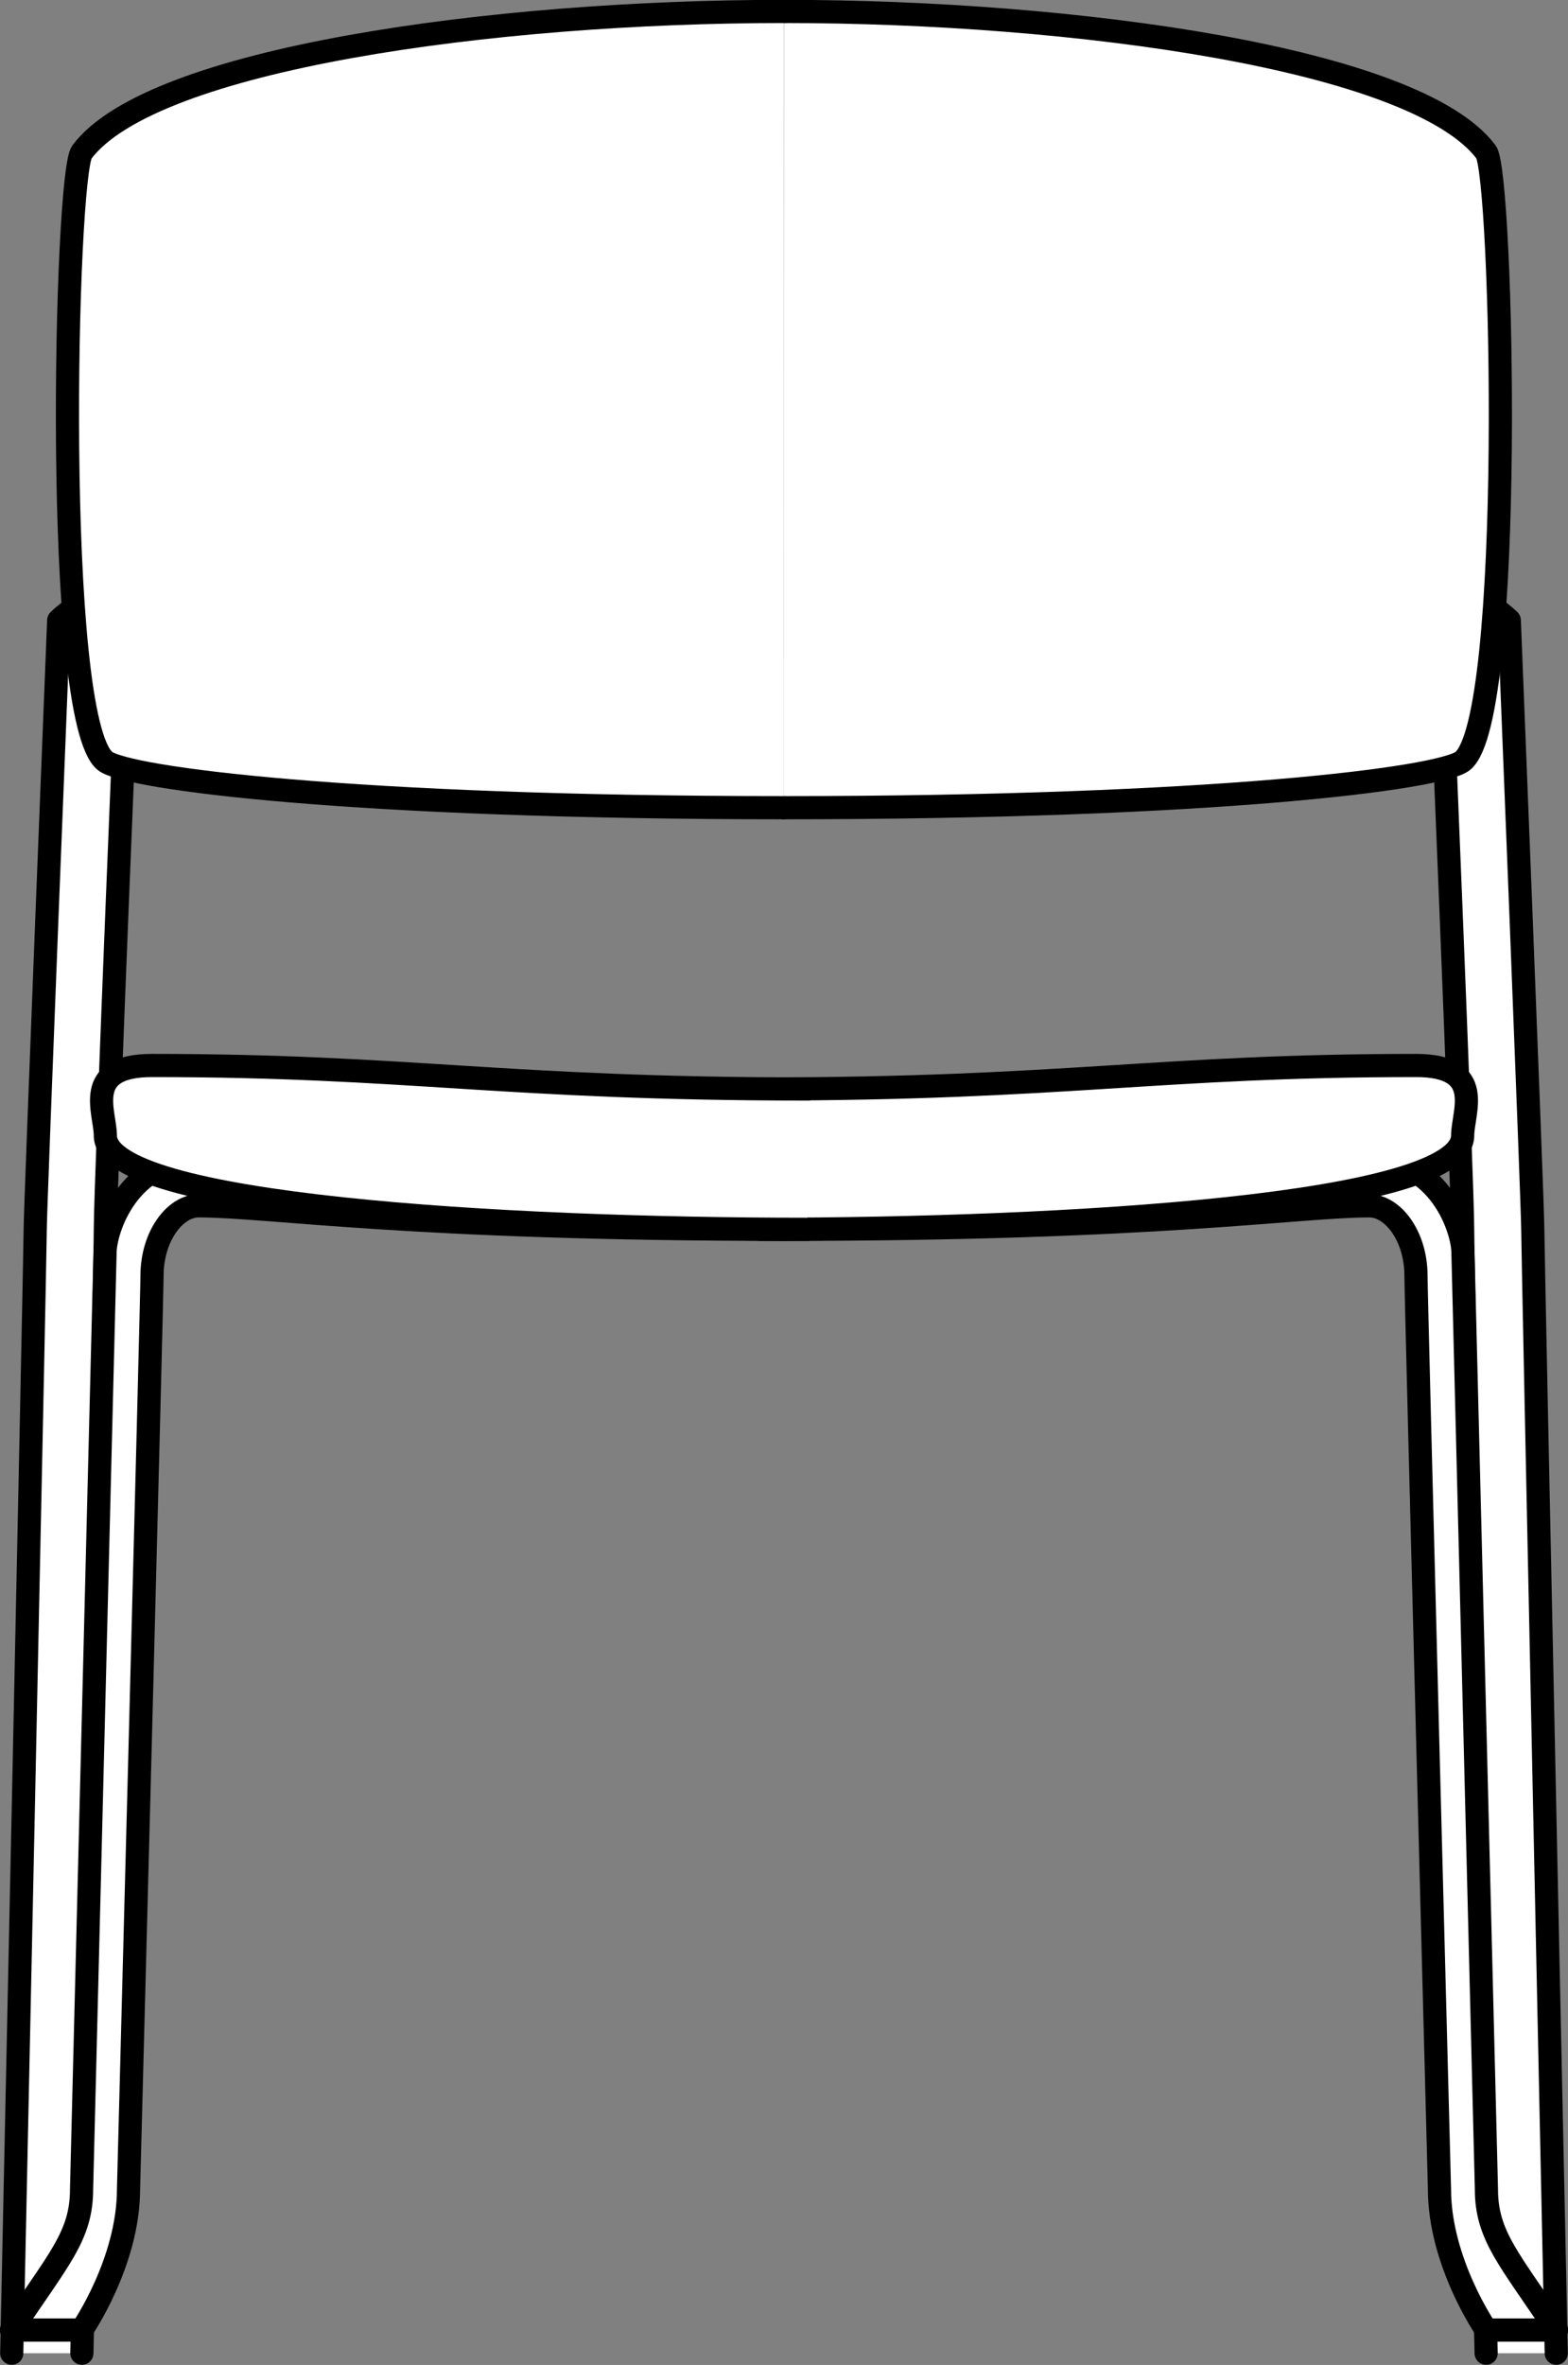 <?xml version="1.0" encoding="UTF-8" standalone="no"?>
<!-- This file was created by the DynamicDraw's "SVG Export" plug-in version 1.1.2.-->

<svg
   xmlns:dc="http://purl.org/dc/elements/1.1/"
   xmlns:cc="http://creativecommons.org/ns#"
   xmlns:rdf="http://www.w3.org/1999/02/22-rdf-syntax-ns#"
   xmlns:svg="http://www.w3.org/2000/svg"
   xmlns="http://www.w3.org/2000/svg"
   xmlns:sodipodi="http://sodipodi.sourceforge.net/DTD/sodipodi-0.dtd"
   xmlns:inkscape="http://www.inkscape.org/namespaces/inkscape"
   width="5.075mm"
   height="7.651mm"
   viewBox="0 0 5.075 7.651"
   version="1.1"
   id="svg26"
   sodipodi:docname="椅子B前.svg"
   inkscape:version="0.92.4 (5da689c313, 2019-01-14)">
  <rect x="0" y="0" width="5.075" height="7.651" fill="#808080" stroke="none"/>
  <defs
     id="defs30" />
  <sodipodi:namedview
     pagecolor="#ffffff"
     bordercolor="#666666"
     borderopacity="1"
     objecttolerance="10"
     gridtolerance="10"
     guidetolerance="10"
     inkscape:pageopacity="0"
     inkscape:pageshadow="2"
     inkscape:window-width="780"
     inkscape:window-height="480"
     id="namedview28"
     showgrid="false"
     inkscape:zoom="7.6166952"
     inkscape:cx="9.5899771"
     inkscape:cy="14.459342"
     inkscape:window-x="0"
     inkscape:window-y="0"
     inkscape:window-maximized="0"
     inkscape:current-layer="svg26" />
  <g
     style="stroke-linecap:round;stroke-linejoin:round"
     id="g24"
     transform="translate(-0.274,-0.274)">
    <!-- start DynamicDraw object [1], type : FDOJ_GROUP -->
    <g
       id="g22">
      <!-- group -->
      <!-- start DynamicDraw object [1], type : FDOJ_GROUP -->
      <g
         id="g10">
        <!-- group -->
        <!-- start DynamicDraw object [1], type : FDOJ_POLY -->
        <path
           d="m 5.084,7.887 c 0,0 -0.076,-3.485 -0.076,-3.636 0,-0.151 -0.076,-1.97 -0.076,-1.97 0,0 0,-0.076 0.076,-0.076 0.076,0 0.151,0.076 0.151,0.076 0,0 0.076,1.894 0.076,1.97 0,0.076 0.076,3.636 0.076,3.636"
           style="fill:#ffffff;stroke:#000000;stroke-width:0.075"
           id="path2"
           inkscape:connector-curvature="0" />
        <!-- end DynamicDraw object [1], type : FDOJ_POLY -->
        <!-- start DynamicDraw object [2], type : FDOJ_POLY -->
        <path
           d="m 2.811,2.887 c 1.397,0 2.127,-0.095 2.197,-0.151 0.17,-0.136 0.129,-1.898 0.076,-1.97 -0.227,-0.303 -1.332,-0.455 -2.272,-0.455"
           style="fill:#ffffff;stroke:#000000;stroke-width:0.075"
           id="path4"
           inkscape:connector-curvature="0" />
        <!-- end DynamicDraw object [2], type : FDOJ_POLY -->
        <!-- start DynamicDraw object [3], type : FDOJ_POLY -->
        <path
           d="m 5.084,7.811 c 0,0 -0.151,-0.218 -0.151,-0.455 0,0 -0.076,-2.878 -0.076,-2.954 0,-0.131 -0.076,-0.227 -0.151,-0.227 -0.227,0 -0.682,0.076 -1.894,0.076 0,0 0,-0.151 0,-0.151 1.212,0 1.667,-0.076 1.894,-0.076 0.227,0 0.303,0.227 0.303,0.303 0,0 0.076,3.03 0.076,3.03 0,0.151 0.076,0.227 0.227,0.455 0,0 -0.227,0 -0.227,0"
           style="fill:#ffffff;stroke:#000000;stroke-width:0.075"
           id="path6"
           inkscape:connector-curvature="0" />
        <!-- end DynamicDraw object [3], type : FDOJ_POLY -->
        <!-- start DynamicDraw object [4], type : FDOJ_POLY -->
        <path
           d="m 2.736,4.251 c 0.985,0 2.272,-0.076 2.272,-0.303 0,-0.076 0.076,-0.227 -0.151,-0.227 -0.833,0 -1.136,0.076 -2.121,0.076"
           style="fill:#ffffff;stroke:#000000;stroke-width:0.075"
           id="path8"
           inkscape:connector-curvature="0" />
        <!-- end DynamicDraw object [4], type : FDOJ_POLY -->
      </g>
      <!-- group -->
      <!-- end DynamicDraw object [1], type : FDOJ_GROUP -->
      <!-- start DynamicDraw object [2], type : FDOJ_GROUP -->
      <g
         id="g20">
        <!-- group -->
        <!-- start DynamicDraw object [2], type : FDOJ_POLY -->
        <path
           d="m 0.539,7.887 c 0,0 0.076,-3.485 0.076,-3.636 0,-0.151 0.076,-1.97 0.076,-1.97 0,0 0,-0.076 -0.076,-0.076 -0.076,0 -0.151,0.076 -0.151,0.076 0,0 -0.076,1.894 -0.076,1.97 0,0.076 -0.076,3.636 -0.076,3.636"
           style="fill:#ffffff;stroke:#000000;stroke-width:0.075"
           id="path12"
           inkscape:connector-curvature="0" />
        <!-- end DynamicDraw object [2], type : FDOJ_POLY -->
        <!-- start DynamicDraw object [3], type : FDOJ_POLY -->
        <path
           d="m 2.811,2.887 c -1.397,0 -2.127,-0.095 -2.197,-0.151 C 0.445,2.599 0.485,0.838 0.539,0.766 c 0.227,-0.303 1.332,-0.455 2.272,-0.455"
           style="fill:#ffffff;stroke:#000000;stroke-width:0.075"
           id="path14"
           inkscape:connector-curvature="0" />
        <!-- end DynamicDraw object [3], type : FDOJ_POLY -->
        <!-- start DynamicDraw object [4], type : FDOJ_POLY -->
        <path
           d="m 0.539,7.811 c 0,0 0.151,-0.218 0.151,-0.455 0,0 0.076,-2.878 0.076,-2.954 0,-0.131 0.076,-0.227 0.151,-0.227 0.227,0 0.682,0.076 1.894,0.076 0,0 0,-0.151 0,-0.151 -1.212,0 -1.667,-0.076 -1.894,-0.076 -0.227,0 -0.303,0.227 -0.303,0.303 0,0 -0.076,3.03 -0.076,3.03 0,0.151 -0.076,0.227 -0.227,0.455 0,0 0.227,0 0.227,0"
           style="fill:#ffffff;stroke:#000000;stroke-width:0.075"
           id="path16"
           inkscape:connector-curvature="0" />
        <!-- end DynamicDraw object [4], type : FDOJ_POLY -->
        <!-- start DynamicDraw object [5], type : FDOJ_POLY -->
        <path
           d="m 2.887,4.251 c -0.985,0 -2.272,-0.076 -2.272,-0.303 0,-0.076 -0.076,-0.227 0.151,-0.227 0.833,0 1.136,0.076 2.121,0.076"
           style="fill:#ffffff;stroke:#000000;stroke-width:0.075"
           id="path18"
           inkscape:connector-curvature="0" />
        <!-- end DynamicDraw object [5], type : FDOJ_POLY -->
      </g>
      <!-- group -->
      <!-- end DynamicDraw object [2], type : FDOJ_GROUP -->
    </g>
    <!-- group -->
    <!-- end DynamicDraw object [1], type : FDOJ_GROUP -->
  </g>
  <!-- stroke-linecap, etc -->
</svg>
